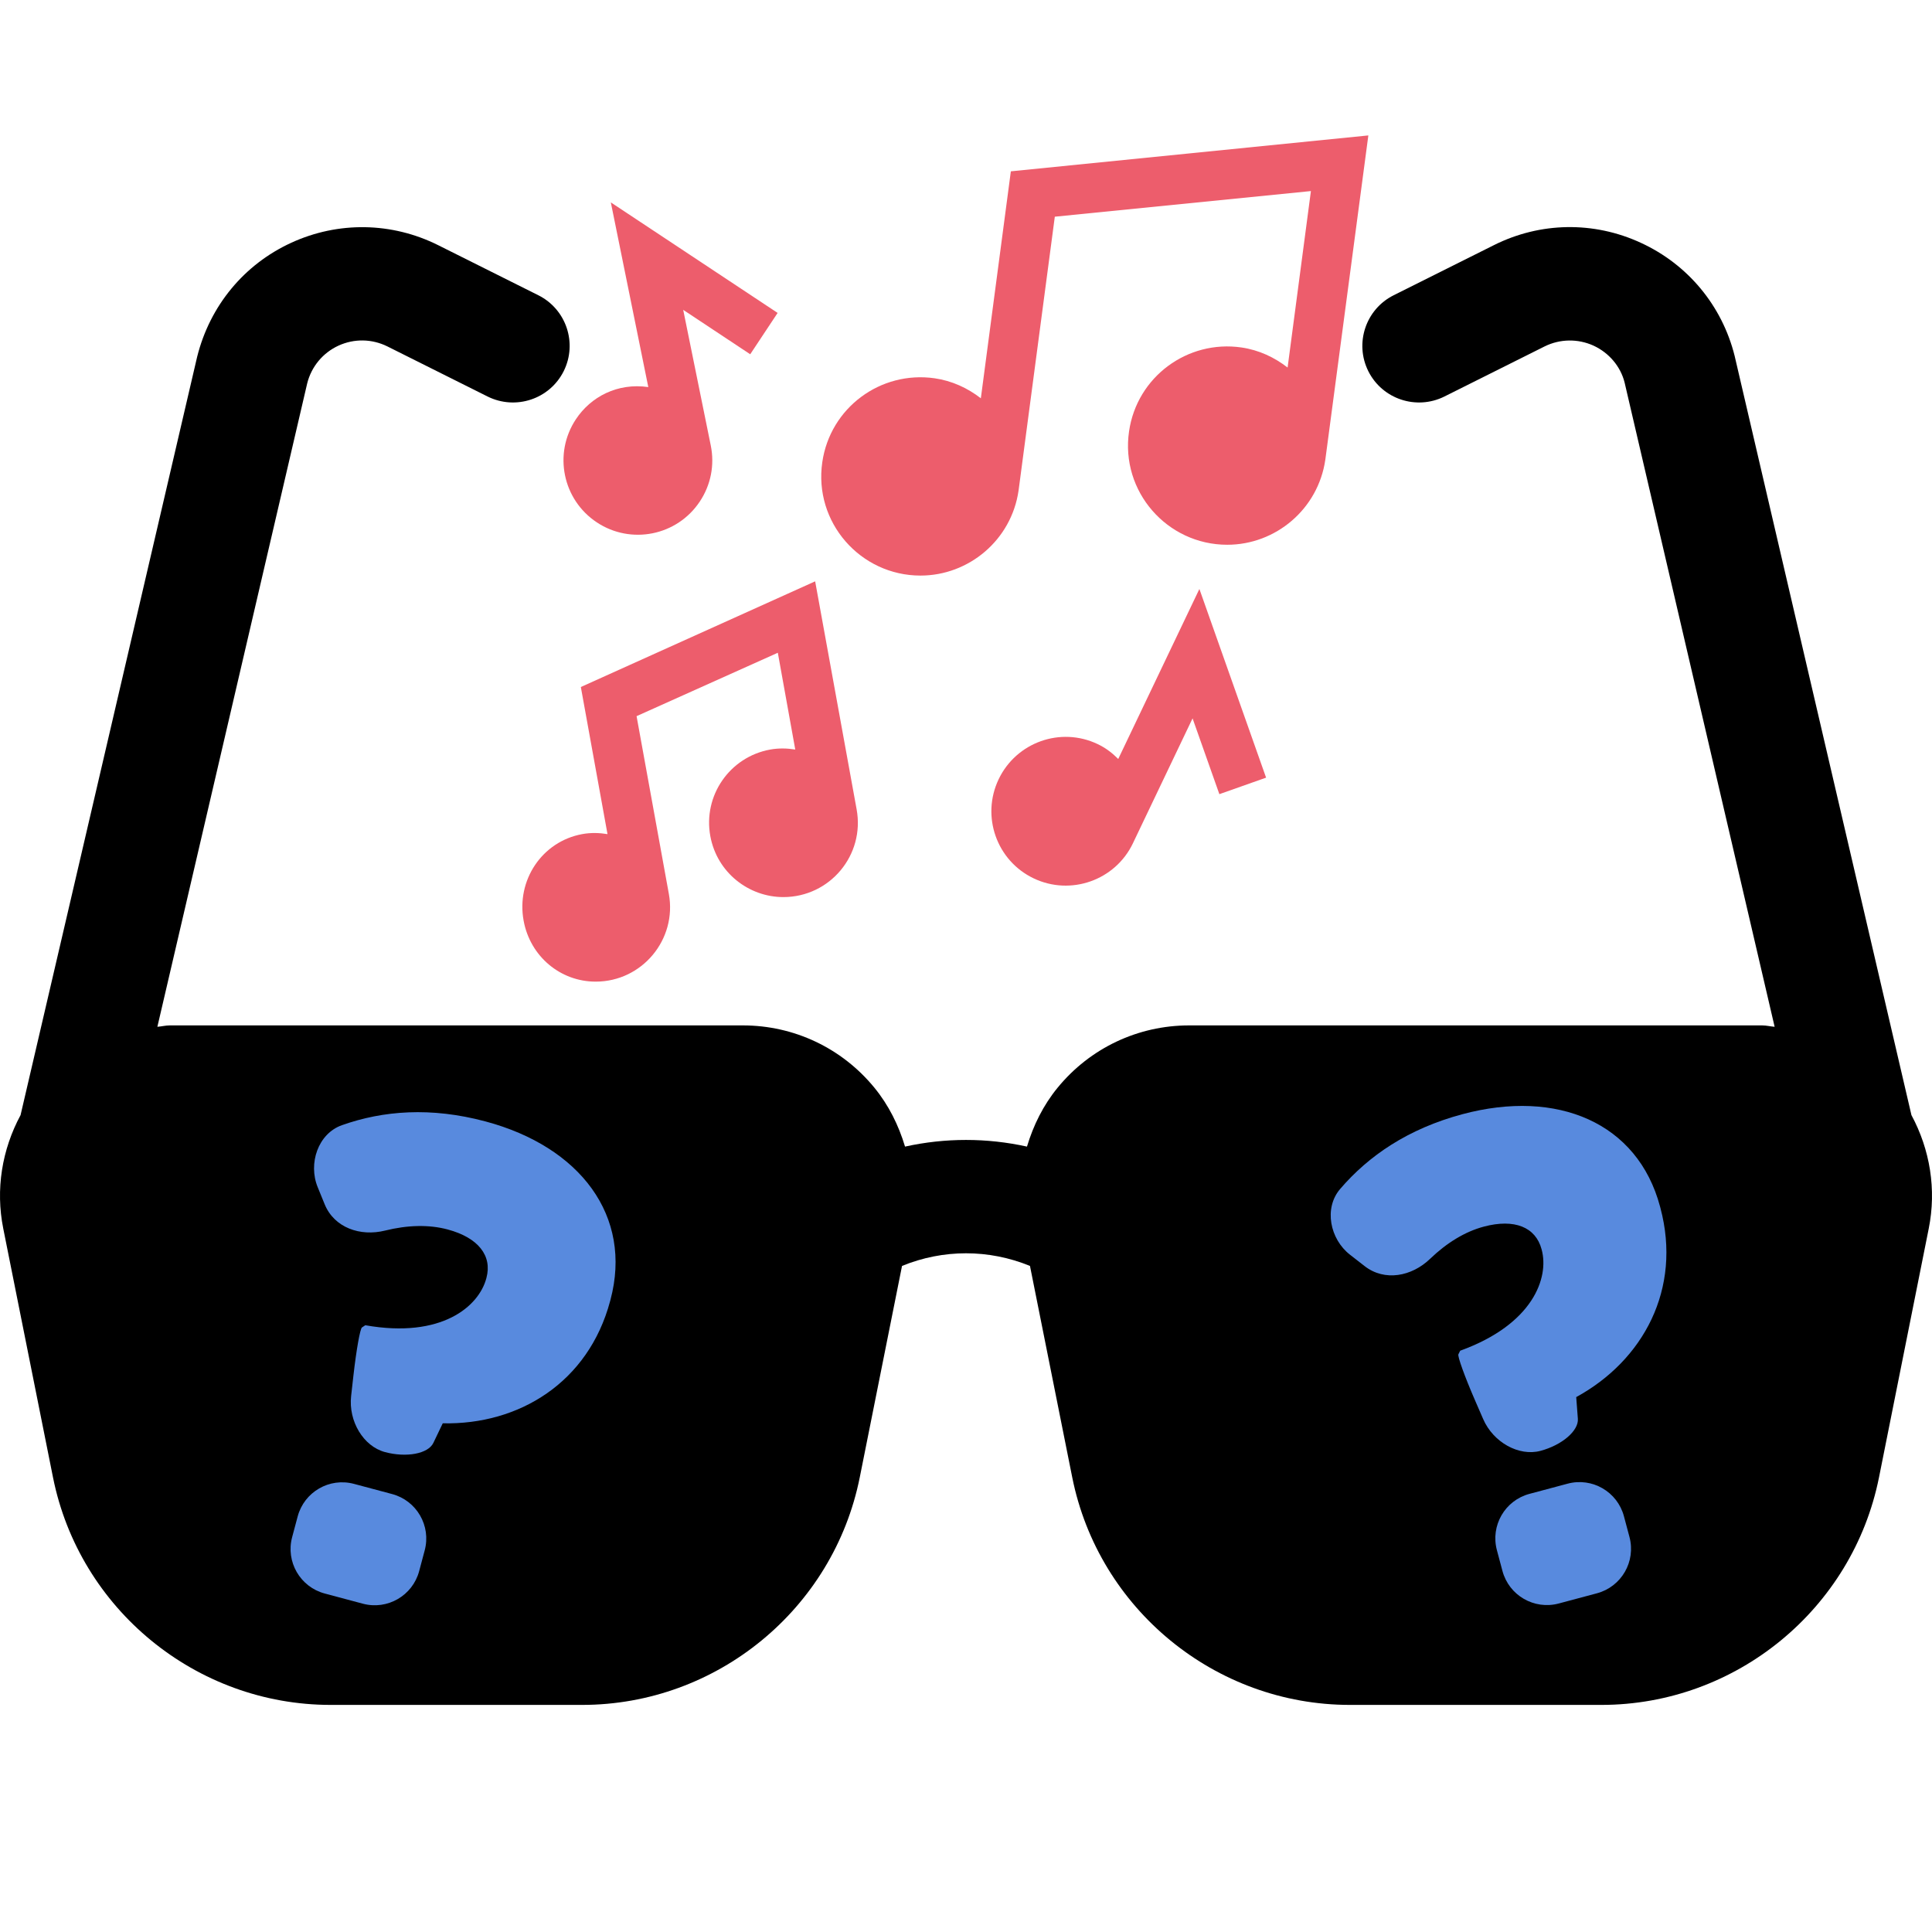 <?xml version="1.0" encoding="UTF-8" standalone="no"?>
<svg
   xmlns:dc="http://purl.org/dc/elements/1.1/"
   xmlns:cc="http://creativecommons.org/ns#"
   xmlns:rdf="http://www.w3.org/1999/02/22-rdf-syntax-ns#"
   xmlns:svg="http://www.w3.org/2000/svg"
   xmlns="http://www.w3.org/2000/svg"
   xmlns:sodipodi="http://sodipodi.sourceforge.net/DTD/sodipodi-0.dtd"
   xmlns:inkscape="http://www.inkscape.org/namespaces/inkscape"
   inkscape:export-ydpi="96"
   inkscape:export-xdpi="96"
   inkscape:export-filename="C:\Users\Jumbef\Downloads\blind-test-icon.png"
   inkscape:version="1.0 (4035a4fb49, 2020-05-01)"
   sodipodi:docname="blind-test-icon.svg"
   xml:space="preserve"
   style="enable-background:new 0 0 512.001 512.001;"
   viewBox="0 0 512.001 512.001"
   y="0px"
   x="0px"
   id="Capa_1"
   version="1.1"><defs
   id="defs41" /><sodipodi:namedview
   inkscape:snap-others="true"
   inkscape:snap-center="true"
   inkscape:snap-object-midpoints="false"
   inkscape:snap-to-guides="false"
   inkscape:snap-page="false"
   inkscape:current-layer="layer2"
   inkscape:window-maximized="0"
   inkscape:window-y="-8"
   inkscape:window-x="-8"
   inkscape:cy="333.05832"
   inkscape:cx="165.4132"
   inkscape:zoom="1.1739055"
   showgrid="true"
   id="namedview39"
   inkscape:window-height="1017"
   inkscape:window-width="960"
   inkscape:pageshadow="2"
   inkscape:pageopacity="0"
   guidetolerance="10"
   gridtolerance="10"
   objecttolerance="10"
   borderopacity="1"
   bordercolor="#666666"
   pagecolor="#ffffff"><inkscape:grid
     id="grid945"
     type="xygrid" /></sodipodi:namedview>
<g
   id="g6">
	<g
   id="g4">
		<path
   id="path2"
   d="M506.552,295.516L459.696,94.309c-3.326-13.306-12.398-24.239-24.868-29.968c-12.471-5.759-26.657-5.524-38.937,0.63    l-26.554,13.276c-7.415,3.708-10.419,12.72-6.712,20.135c3.723,7.415,12.734,10.375,20.135,6.712l26.554-13.276    c4.074-2.022,8.808-2.11,12.984-0.22c4.162,1.92,7.181,5.568,8.235,9.76l39.763,170.752c-1.11-0.082-2.178-0.366-3.302-0.366    H315.117c-13.541,0-26.232,6.008-34.819,16.486c-3.831,4.668-6.454,10.02-8.14,15.632c-10.664-2.352-21.648-2.352-32.313,0    c-1.687-5.612-4.31-10.965-8.14-15.632c-8.588-10.478-21.279-16.486-34.819-16.486H45.007c-1.124,0-2.193,0.284-3.302,0.366    l39.704-170.504c1.113-4.44,4.133-8.089,8.294-10.009c4.177-1.905,8.881-1.817,12.984,0.22l26.554,13.276    c7.415,3.664,16.413,0.703,20.135-6.712c3.708-7.415,0.703-16.428-6.712-20.135L116.111,64.97    c-12.266-6.125-26.466-6.36-38.937-0.63c-12.471,5.729-21.543,16.663-24.928,30.218L5.447,295.52    c-4.924,9.137-6.668,19.688-4.58,30.08l13.174,65.901c6.99,34.951,37.94,60.318,73.58,60.318h66.648    c35.639,0,66.59-25.366,73.58-60.318l11.198-56.017c10.923-4.466,22.983-4.466,33.907,0l11.198,56.017    c6.99,34.951,37.94,60.318,73.58,60.318h66.648c35.639,0,66.59-25.366,73.58-60.318l13.174-65.901    C513.222,315.206,511.478,304.653,506.552,295.516z" />
	</g>
</g>
<g
   id="g8">
</g>
<g
   id="g10">
</g>
<g
   id="g12">
</g>
<g
   id="g14">
</g>
<g
   id="g16">
</g>
<g
   id="g18">
</g>
<g
   id="g20">
</g>
<g
   id="g22">
</g>
<g
   id="g24">
</g>
<g
   id="g26">
</g>
<g
   id="g28">
</g>
<g
   id="g30">
</g>
<g
   id="g32">
</g>
<g
   id="g34">
</g>
<g
   id="g36">
</g>
<g
   transform="translate(-462.618,104.718)"
   id="g8-4" /><g
   transform="translate(-462.618,104.718)"
   id="g10-6" /><g
   transform="translate(-462.618,104.718)"
   id="g12-9" /><g
   transform="translate(-462.618,104.718)"
   id="g14-3" /><g
   transform="translate(-462.618,104.718)"
   id="g16-6" /><g
   transform="translate(-462.618,104.718)"
   id="g18-4" /><g
   transform="translate(-462.618,104.718)"
   id="g20-4" /><g
   transform="translate(-462.618,104.718)"
   id="g22-3" /><g
   transform="translate(-462.618,104.718)"
   id="g24-5" /><g
   transform="translate(-462.618,104.718)"
   id="g26-1" /><g
   transform="translate(-462.618,104.718)"
   id="g28-4" /><g
   transform="translate(-462.618,104.718)"
   id="g30-5" /><g
   transform="translate(-462.618,104.718)"
   id="g32-5" /><g
   transform="translate(-462.618,104.718)"
   id="g34-0" /><g
   transform="translate(-462.618,104.718)"
   id="g36-3" /><g
   inkscape:label="Notes"
   id="layer2"
   inkscape:groupmode="layer"><g
     style="fill:#ed5d6c;fill-opacity:1"
     transform="matrix(0.438,0,0,0.438,138.399,35.888)"
     id="g10-2"><path
       style="fill:#ed5d6c;fill-opacity:1"
       d="m 360.608,377.278 c -3.53,-3.549 -7.577,-6.678 -12.345,-8.954 -22.586,-10.807 -49.36,-1.078 -60,21.196 -10.714,22.425 -1.263,49.308 21.211,60.015 22.339,10.646 49.274,1.212 60,-21.196 v -0.015 l 36.108,-75.615 16.216,45.864 28.271,-9.99 -40.356,-114.155 z"
       id="path2-1" /><path
       style="fill:#ed5d6c;fill-opacity:1"
       d="m 277.476,159.046 c -8.082,-6.268 -17.532,-10.596 -27.929,-12.103 -32.789,-4.689 -63.23,17.847 -67.998,50.742 -5.314,36.392 23.047,68.628 59.414,68.628 29.297,0 54.99,-21.548 59.326,-51.372 0.009,-0.06 0,-0.119 0.009,-0.179 l 0.02,0.004 21.914,-165.59 154.955,-15.513 -14.11,106.784 c -7.921,-6.156 -17.313,-10.611 -27.931,-12.151 -32.585,-4.724 -63.21,17.717 -67.998,50.742 -5.314,36.392 23.047,68.628 59.414,68.628 29.297,0 54.99,-21.548 59.326,-51.387 0.009,-0.06 -0.002,-0.119 0.007,-0.179 l 0.022,0.004 L 511.934,0 295.631,21.724 Z"
       id="path4-6" /><path
       style="fill:#ed5d6c;fill-opacity:1"
       d="m 44.421,512 c 28.167,0 49.338,-25.605 44.282,-53.13 l -19.526,-107.494 85.463,-38.364 10.554,58.561 c -4.988,-0.798 -10.106,-0.916 -15.242,0.022 -24.417,4.479 -40.648,27.858 -36.152,52.368 4.058,22.121 23.333,36.885 44.165,36.885 28.231,0 49.424,-25.475 44.355,-53.115 L 177.227,269.799 35.456,333.739 51.588,422.75 C 46.64,421.943 41.521,421.778 36.321,422.732 11.916,427.2 -3.648,450.711 0.834,475.115 4.804,496.78 23.137,512 44.421,512 Z"
       id="path6" /><path
       style="fill:#ed5d6c;fill-opacity:1"
       d="m 45.114,234.115 c 20.693,13.7 48.6,8.119 62.358,-12.656 6.65,-10.02 8.994,-22.031 6.606,-33.809 l -16.685,-82.119 40.547,26.88 16.582,-25.02 L 53.595,40.521 76.269,152.26 c -18.704,-2.684 -34.799,5.874 -43.812,19.482 -13.787,20.819 -7.994,48.697 12.657,62.373 z"
       id="path8" /></g></g><g
   inkscape:label="Lunettes"
   id="layer1"
   inkscape:groupmode="layer" /><g
   inkscape:label="?"
   id="layer3"
   inkscape:groupmode="layer"><g
     transform="matrix(0.453,0.121,-0.121,0.453,125.886,281.249)"
     id="g6-5"
     style="image-rendering:auto"><g
       transform="translate(-122.88,31.322)"
       id="g935"><path
         id="path2-2"
         d="M 231.634,79.976 V 79.225 C 231.634,30.181 192.772,0 137.32,0 105.333,0 79.905,9.018 59.536,22.98 47.695,31.095 46.629,48.886 55.304,60.335 l 6.326,8.349 c 8.675,11.444 24.209,12.532 36.784,5.586 11.46,-6.331 23.083,-9.758 34,-9.758 18.107,0 28.294,7.919 28.294,20.75 v 0.375 c 0,16.225 -15.469,39.411 -59.231,43.181 l -1.507,1.697 c -0.832,0.936 0.218,13.212 2.339,27.413 l 1.741,11.58 c 2.121,14.201 14.065,25.71 26.668,25.71 12.603,0 23.839,-5.406 25.08,-12.069 1.256,-6.668 2.268,-12.075 2.268,-12.075 41.869,-10.192 73.568,-43.561 73.568,-91.098 z"
         style="fill:#588ade;fill-opacity:1" /><path
         id="path4"
         d="m 118.42,217.095 c -14.359,0 -25.993,11.64 -25.993,25.999 v 12.14 c 0,14.359 11.64,25.999 25.993,25.999 h 22.322 c 14.359,0 25.999,-11.64 25.999,-25.999 v -12.14 c 0,-14.359 -11.645,-25.999 -25.999,-25.999 z"
         style="fill:#588ade;fill-opacity:1" /></g></g><g
     style="image-rendering:auto"
     id="g943"
     transform="matrix(0.453,-0.121,0.121,0.453,377.285,282.818)"><g
       id="g941"
       transform="translate(-122.88,31.322)"><path
         style="fill:#588ade;fill-opacity:1"
         d="M 231.634,79.976 V 79.225 C 231.634,30.181 192.772,0 137.32,0 105.333,0 79.905,9.018 59.536,22.98 47.695,31.095 46.629,48.886 55.304,60.335 l 6.326,8.349 c 8.675,11.444 24.209,12.532 36.784,5.586 11.46,-6.331 23.083,-9.758 34,-9.758 18.107,0 28.294,7.919 28.294,20.75 v 0.375 c 0,16.225 -15.469,39.411 -59.231,43.181 l -1.507,1.697 c -0.832,0.936 0.218,13.212 2.339,27.413 l 1.741,11.58 c 2.121,14.201 14.065,25.71 26.668,25.71 12.603,0 23.839,-5.406 25.08,-12.069 1.256,-6.668 2.268,-12.075 2.268,-12.075 41.869,-10.192 73.568,-43.561 73.568,-91.098 z"
         id="path937" /><path
         style="fill:#588ade;fill-opacity:1"
         d="m 118.42,217.095 c -14.359,0 -25.993,11.64 -25.993,25.999 v 12.14 c 0,14.359 11.64,25.999 25.993,25.999 h 22.322 c 14.359,0 25.999,-11.64 25.999,-25.999 v -12.14 c 0,-14.359 -11.645,-25.999 -25.999,-25.999 z"
         id="path939" /></g></g></g></svg>
